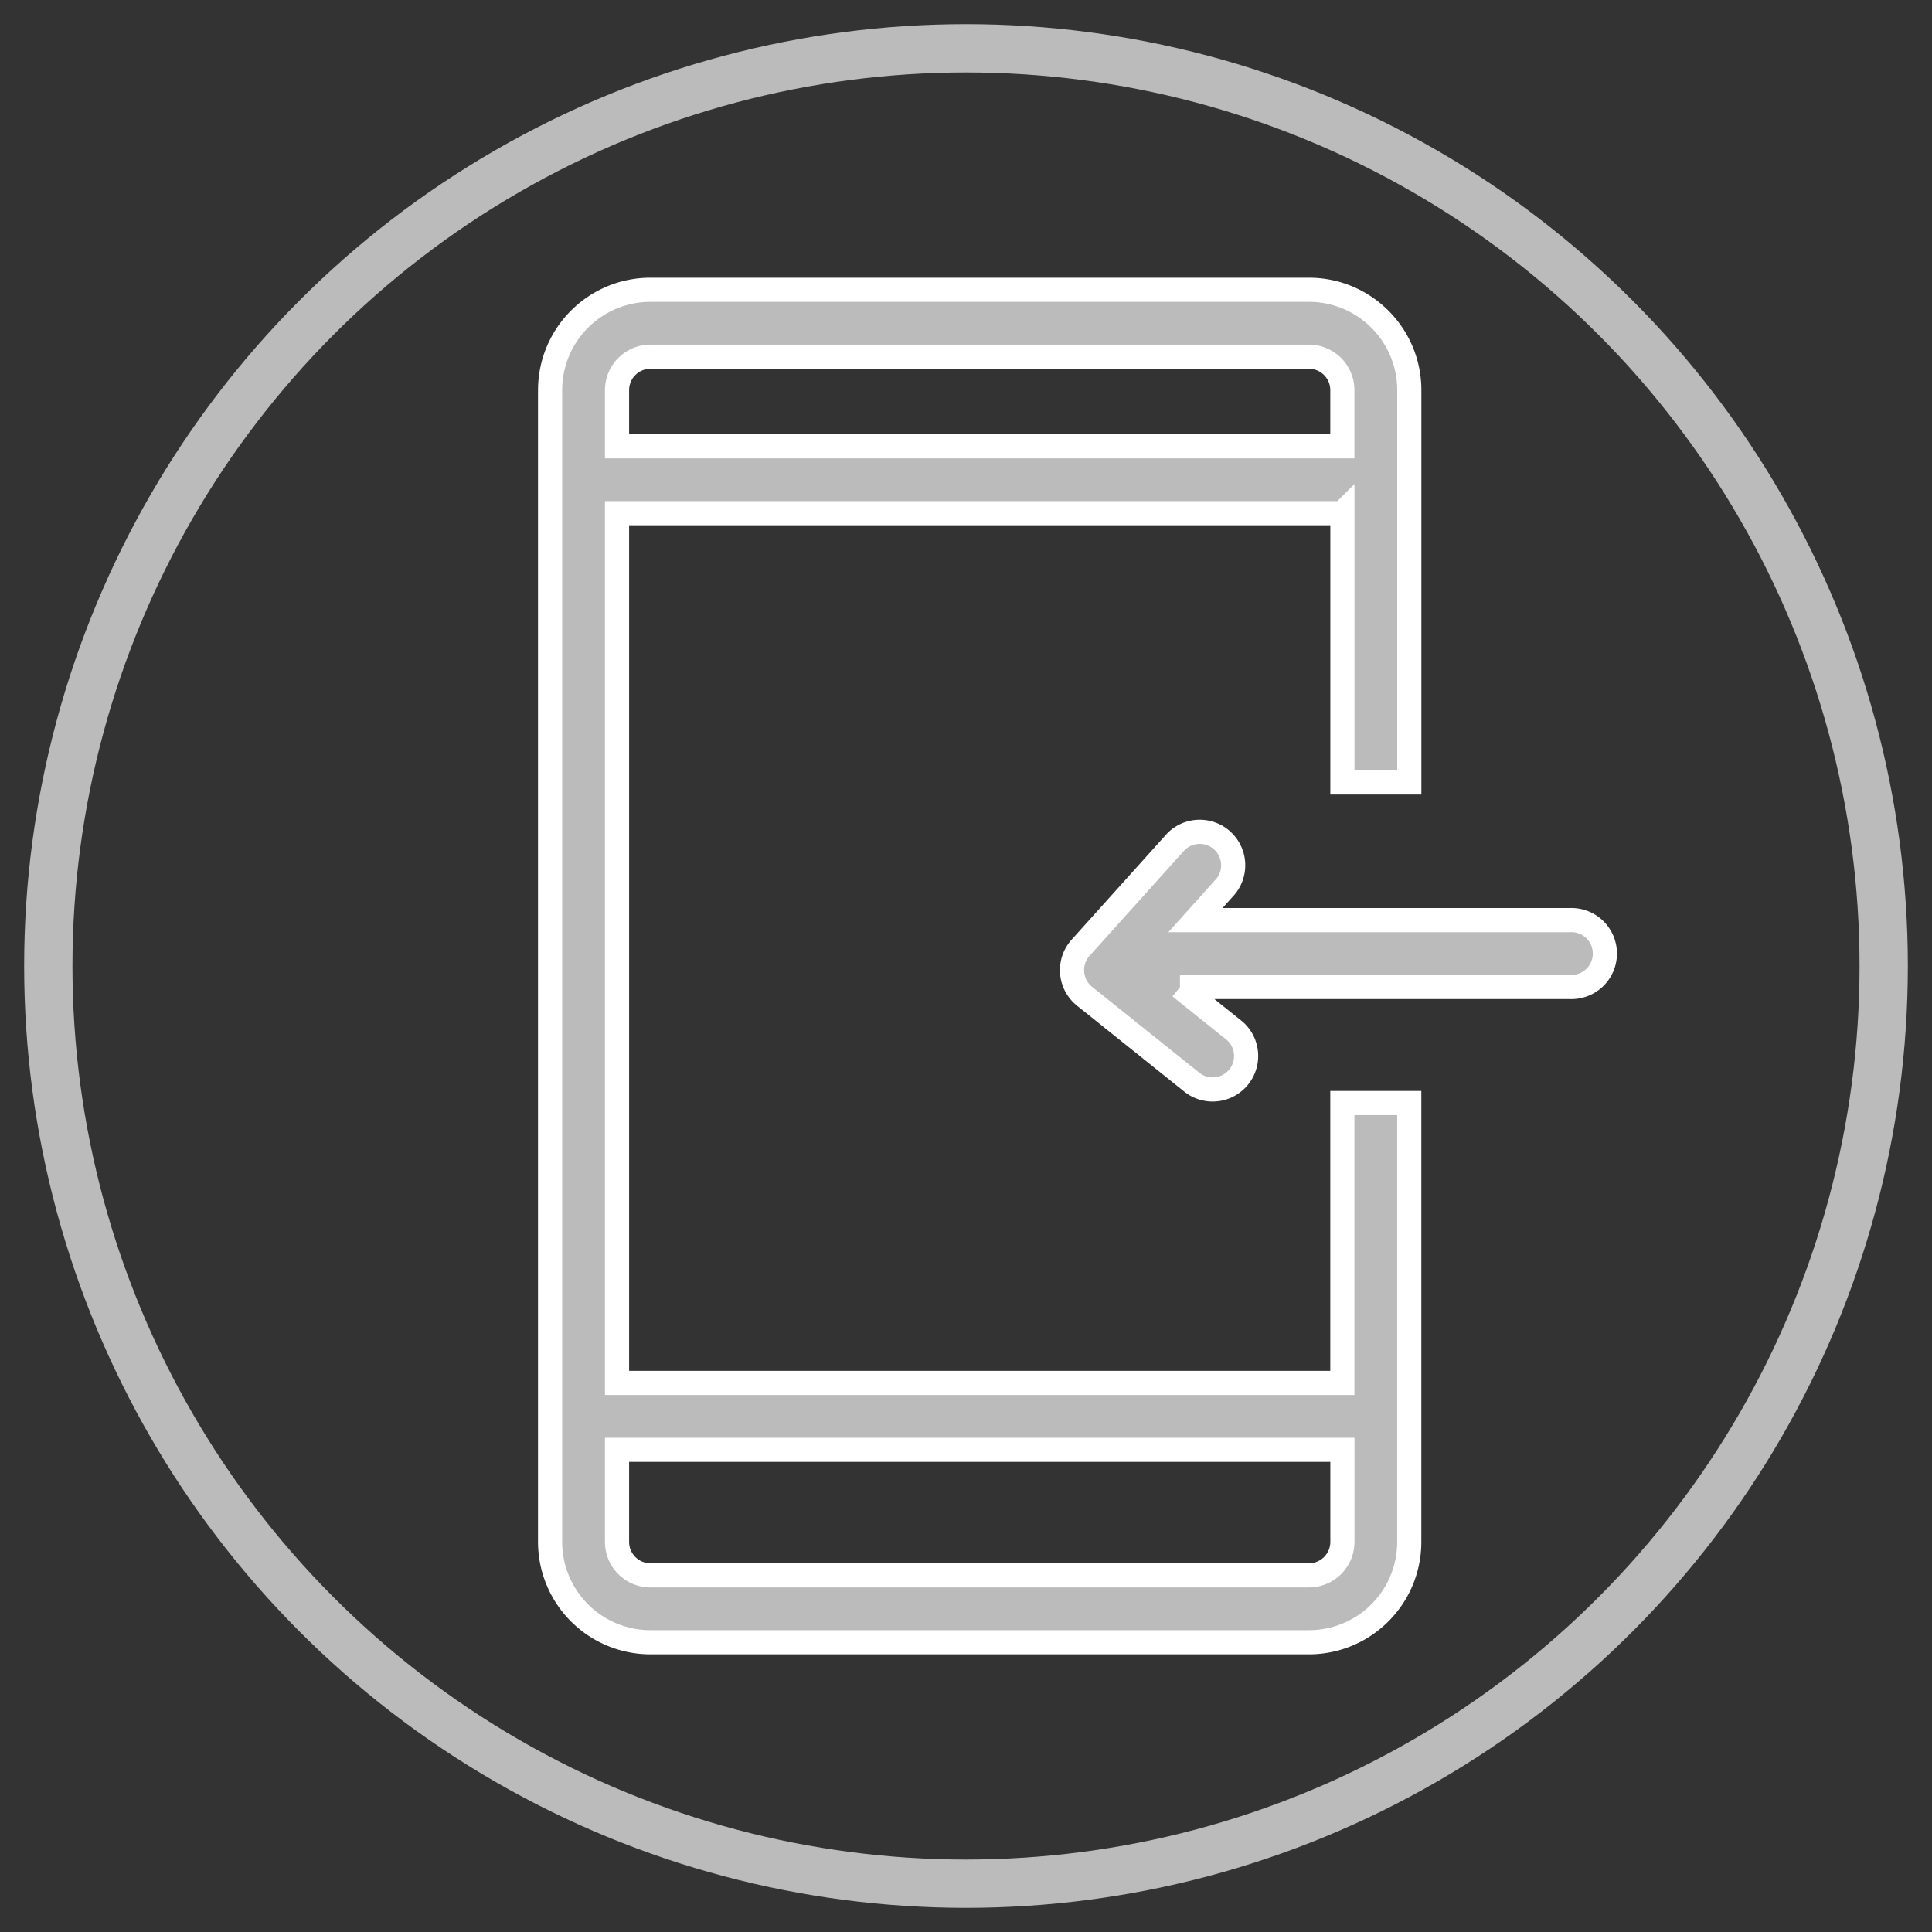 <svg xmlns="http://www.w3.org/2000/svg" width="40" height="40" viewBox="0 0 40 40">
    <rect x="0" y="0" width="40" height="40" fill="#333333" stroke="none"/>
    <g fill="none" fill-rule="evenodd" transform="translate(1 1)">
        <circle cx="19" cy="19" r="19" stroke="#BBB"/>
        <path fill="#BBB" fill-rule="nonzero" stroke="#FFF" stroke-width=".5" d="M23.431 19.435l1.13.905a.693.693 0 0 1-.867 1.08l-2.24-1.794a.693.693 0 0 1-.082-1.003l1.969-2.19a.693.693 0 0 1 1.03.926l-.621.691h7.758a.693.693 0 1 1 0 1.385H23.43zM11.775 8.24h15.017V7.078a.693.693 0 0 0-.693-.693H12.467a.693.693 0 0 0-.692.693v1.161zm15.017 1.385H11.775v18.007h15.017v-5.795h1.385v9.086c0 1.148-.93 2.078-2.078 2.078H12.467a2.078 2.078 0 0 1-2.078-2.078V7.078C10.39 5.93 11.32 5 12.467 5H26.1c1.147 0 2.078.93 2.078 2.078V15.2h-1.385V9.624zm0 19.392H11.775v1.906c0 .383.31.693.692.693H26.1c.382 0 .693-.31.693-.693v-1.906z"/>
    </g>
</svg>
